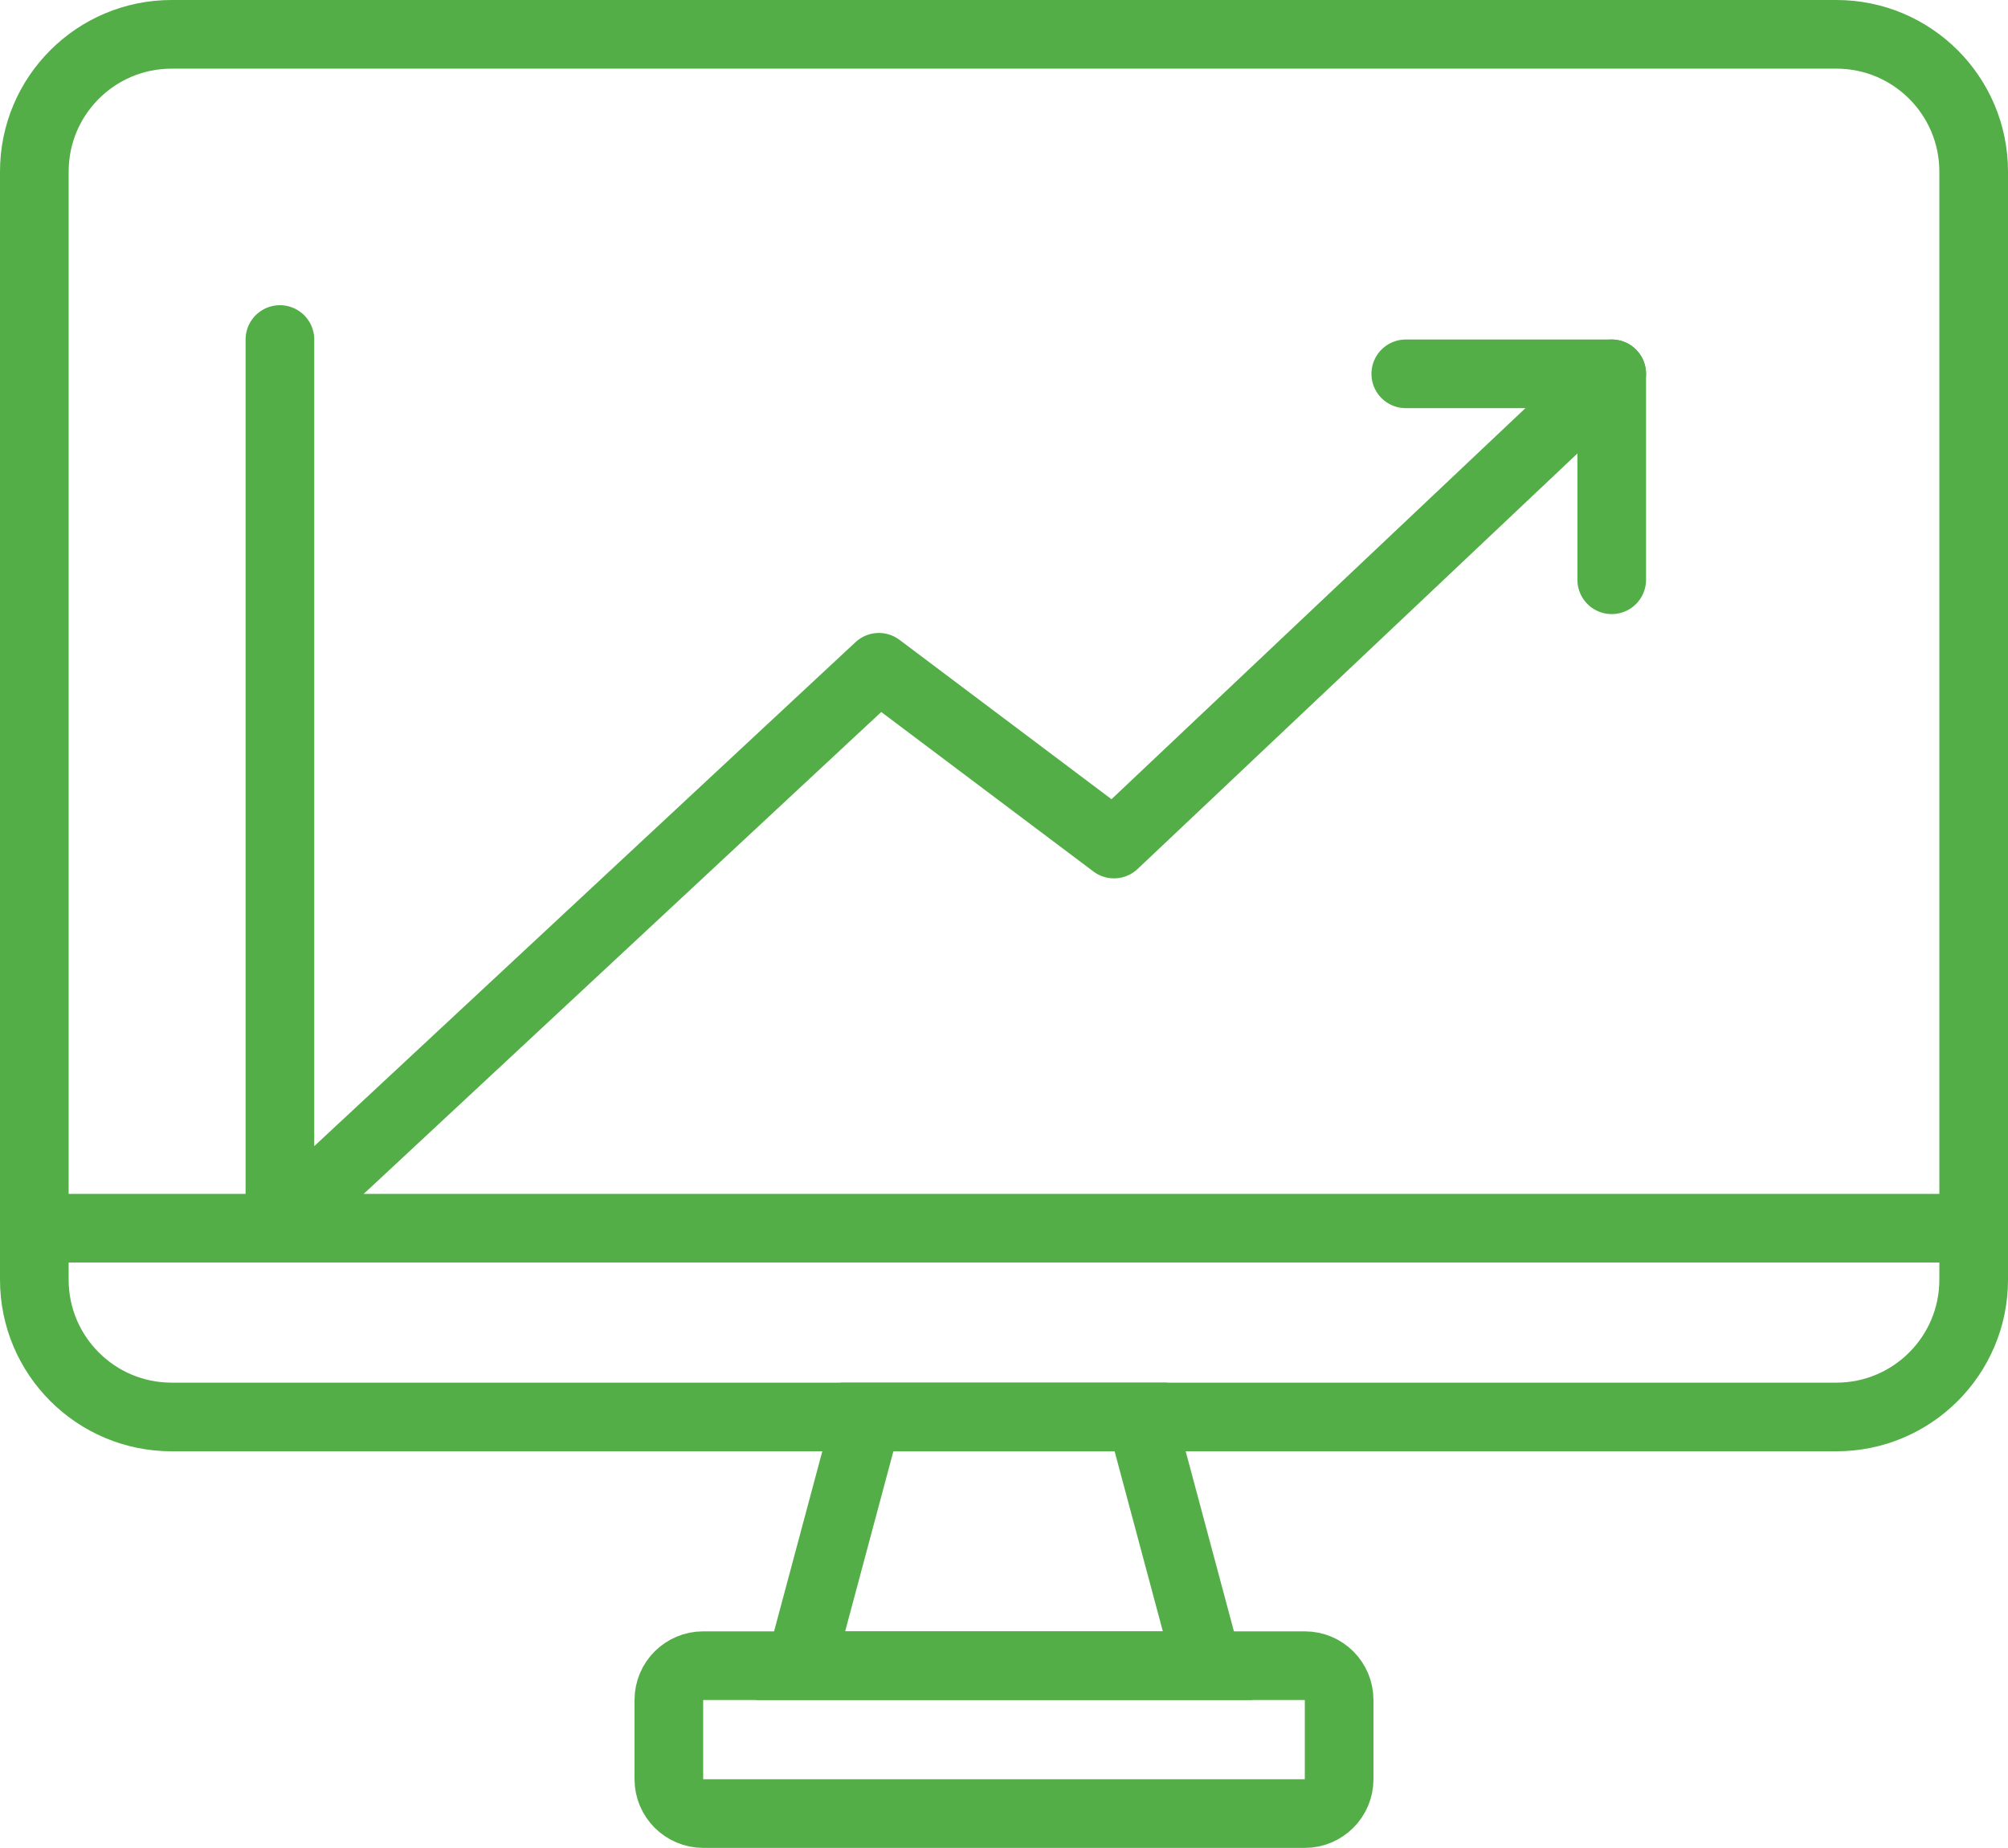 <?xml version="1.0" encoding="utf-8"?>
<!-- Generator: Adobe Illustrator 16.0.0, SVG Export Plug-In . SVG Version: 6.00 Build 0)  -->
<!DOCTYPE svg PUBLIC "-//W3C//DTD SVG 1.1//EN" "http://www.w3.org/Graphics/SVG/1.1/DTD/svg11.dtd">
<svg version="1.1" id="Layer_1" xmlns="http://www.w3.org/2000/svg" xmlns:xlink="http://www.w3.org/1999/xlink" x="0px" y="0px"
	 width="58.5px" height="53.84px" viewBox="0 0 58.5 53.84" enable-background="new 0 0 58.5 53.84" xml:space="preserve">
<path fill="none" stroke="#53AE47" stroke-width="2" stroke-miterlimit="10" d="M53.5,41.285H5c-2.209,0-4-1.791-4-4V5
	c0-2.21,1.791-4,4-4h48.5c2.209,0,4,1.79,4,4v32.285C57.5,39.494,55.708,41.285,53.5,41.285z"/>
<path fill="none" stroke="#53AE47" stroke-width="2" stroke-miterlimit="10" d="M38.014,52.84H20.486c-0.55,0-1-0.45-1-1v-2.309
	c0-0.553,0.448-1,1-1h17.528c0.552,0,1,0.447,1,1v2.309C39.014,52.39,38.564,52.84,38.014,52.84z"/>
<polygon fill="none" stroke="#53AE47" stroke-width="2" stroke-miterlimit="10" points="35.181,48.531 23.319,48.531 25.26,41.285 
	33.24,41.285 "/>
<line fill="none" stroke="#53AE47" stroke-width="2" stroke-miterlimit="10" x1="1.833" y1="35.785" x2="56.833" y2="35.785"/>
<polyline fill="none" stroke="#53AE47" stroke-width="2" stroke-linecap="round" stroke-linejoin="round" stroke-miterlimit="10" points="
	8.155,9.892 8.155,35.692 25.605,19.442 32.455,24.592 46.955,10.892 "/>
<polyline fill="none" stroke="#53AE47" stroke-width="2" stroke-linecap="round" stroke-linejoin="round" stroke-miterlimit="10" points="
	40.955,10.892 46.955,10.892 46.955,16.892 "/>
</svg>
